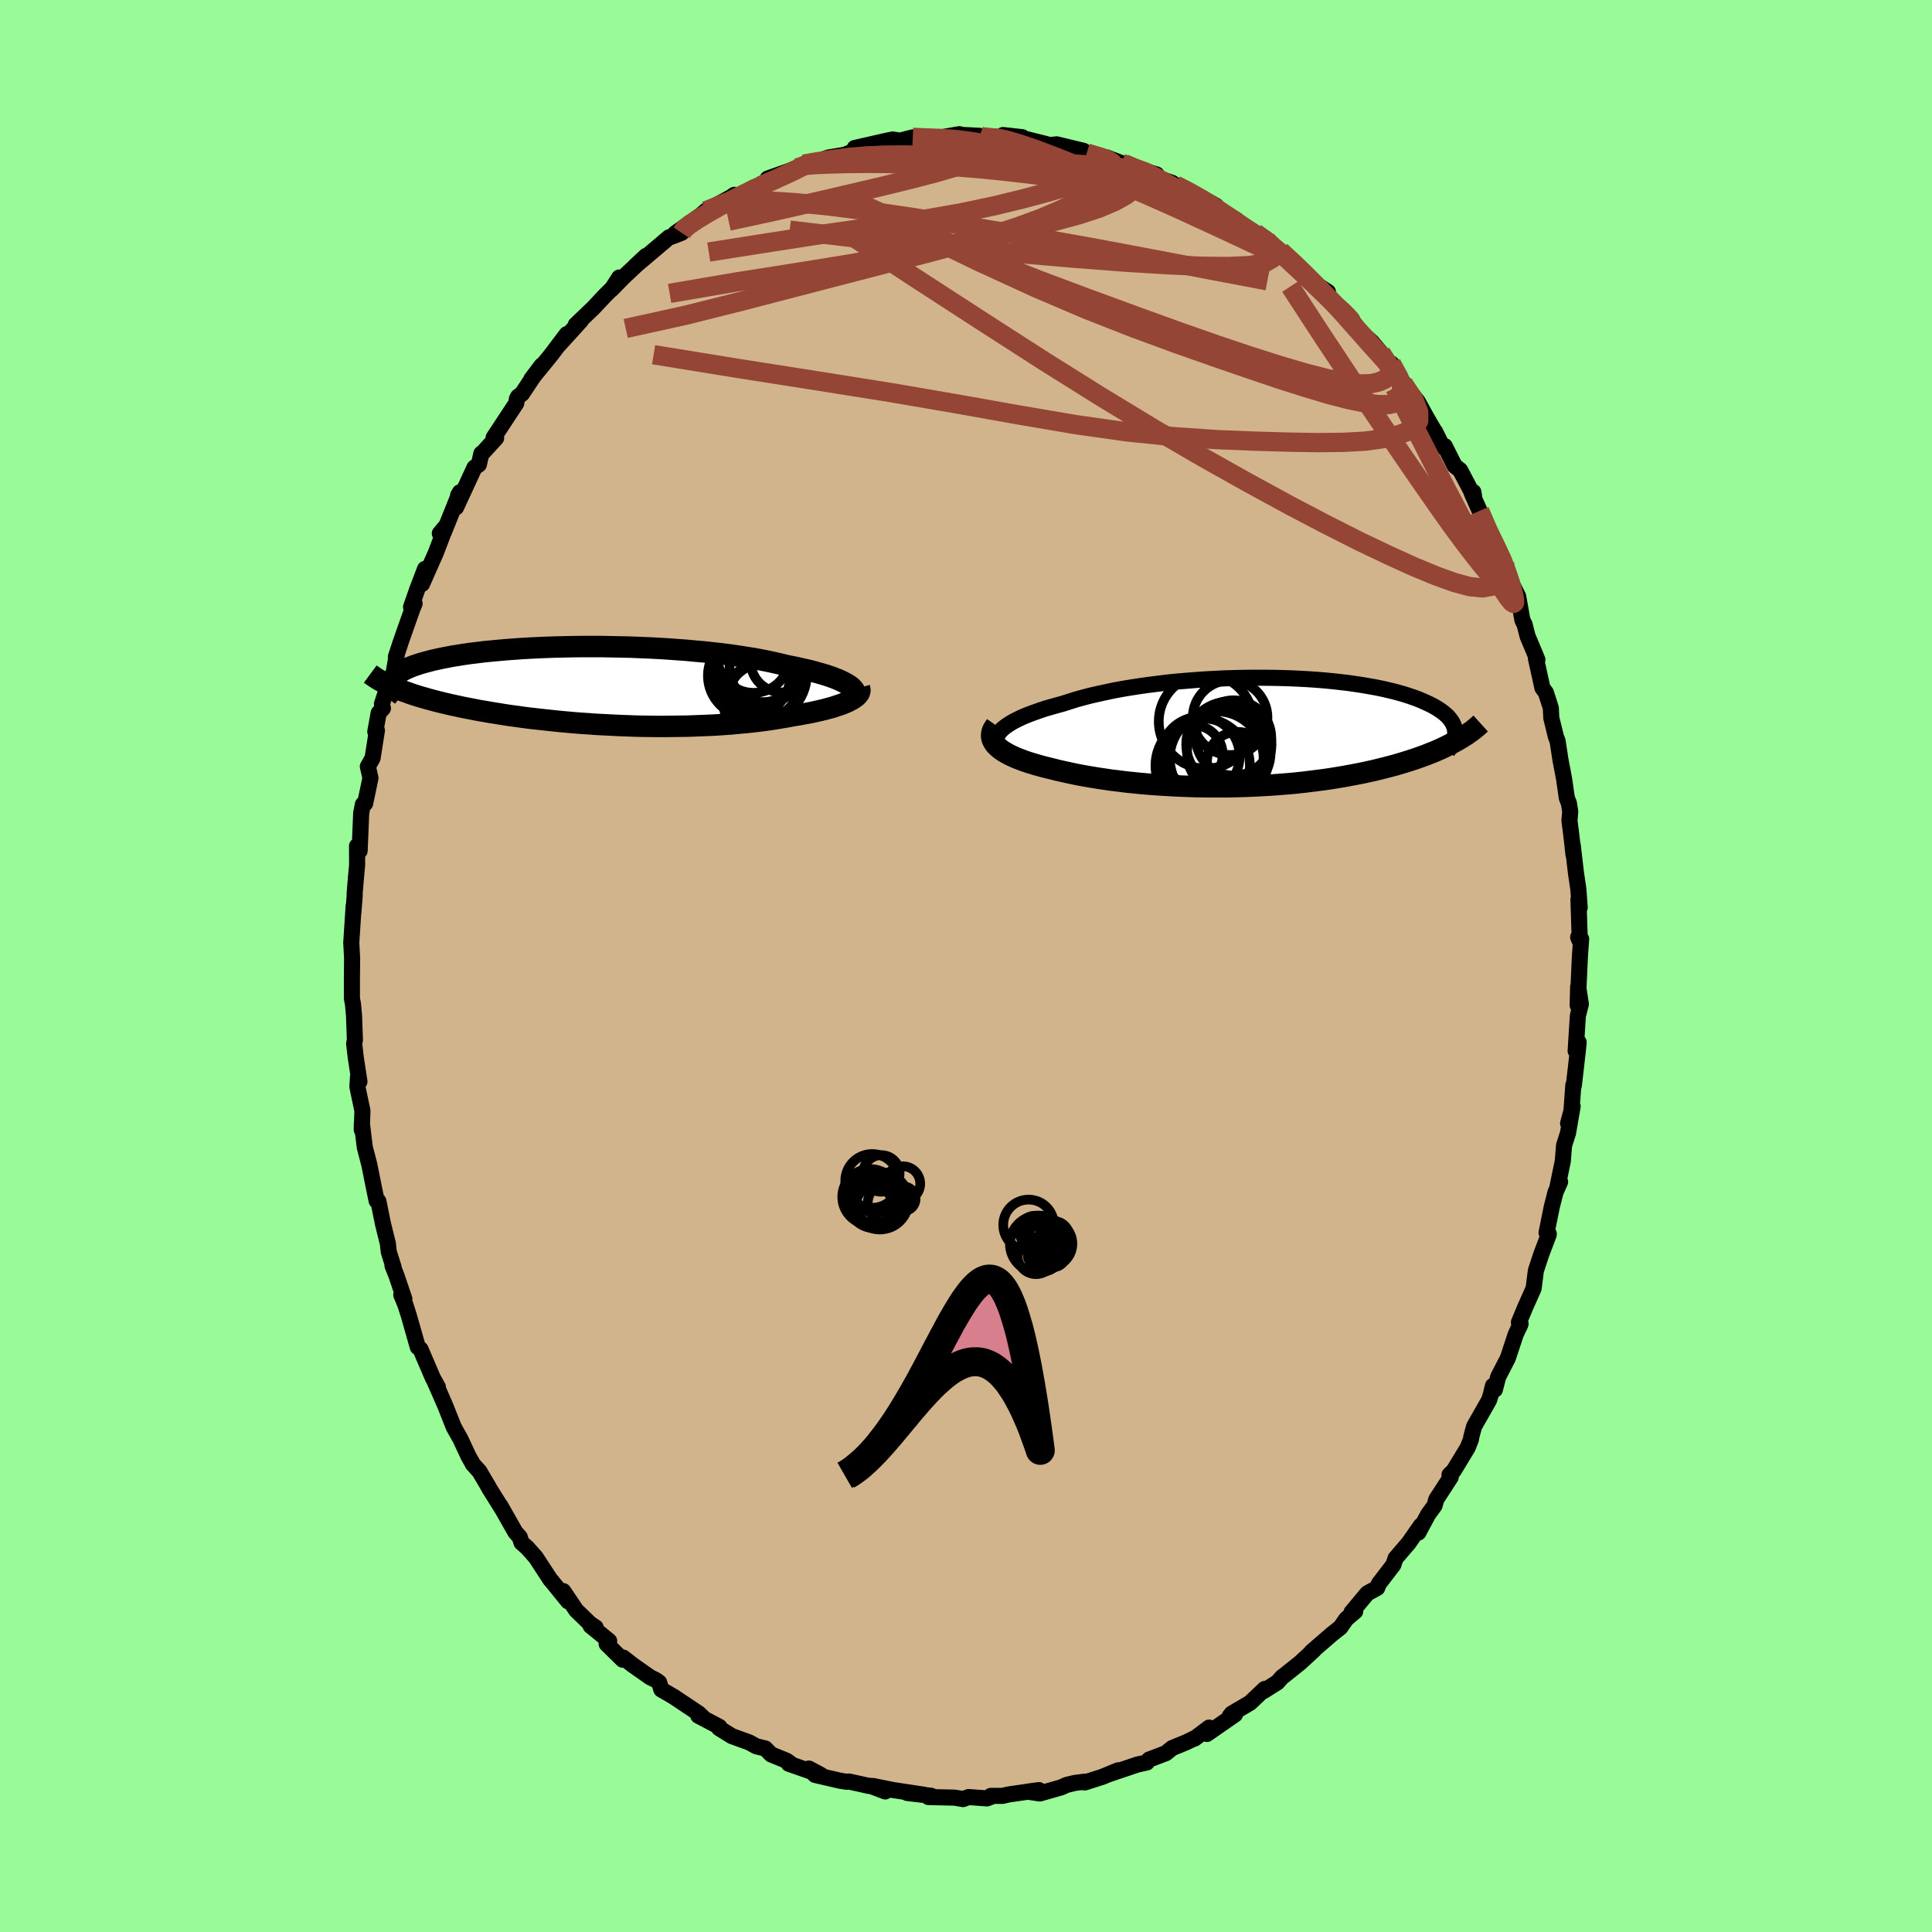 <svg viewBox="-100 -100 200 200" xmlns="http://www.w3.org/2000/svg" width="500" height="500" id="face-svg">
    <defs>
      <clipPath id="leftEyeClipPath">
        <polyline points="26.11,-0.12 25.88,-0.26 25.62,-0.4 25.33,-0.54 25.02,-0.68 24.67,-0.82 24.29,-0.96 23.88,-1.1 23.45,-1.23 22.99,-1.36 22.5,-1.5 21.99,-1.63 21.45,-1.75 20.89,-1.88 20.31,-2 19.71,-2.12 19.1,-2.27 18.45,-2.42 17.77,-2.57 17.05,-2.71 16.31,-2.85 15.53,-2.97 14.72,-3.1 13.88,-3.22 13.02,-3.33 12.14,-3.43 11.23,-3.53 10.31,-3.61 9.37,-3.7 8.41,-3.77 7.45,-3.84 6.47,-3.9 5.49,-3.95 4.51,-3.99 3.52,-4.03 2.53,-4.05 1.54,-4.07 0.56,-4.09 -0.41,-4.09 -1.38,-4.09 -2.34,-4.08 -3.28,-4.06 -4.2,-4.04 -5.12,-4.01 -6.01,-3.97 -6.88,-3.93 -7.73,-3.88 -8.56,-3.82 -9.37,-3.76 -10.15,-3.69 -10.9,-3.62 -11.63,-3.55 -12.33,-3.46 -13.01,-3.38 -13.65,-3.29 -14.27,-3.19 -14.85,-3.1 -15.41,-2.99 -15.94,-2.89 -16.44,-2.78 -16.91,-2.68 -17.35,-2.56 -17.77,-2.45 -18.16,-2.34 -18.52,-2.22 -18.86,-2.11 -19.17,-1.99 -19.46,-1.87 -19.72,-1.75 -19.96,-1.63 -20.18,-1.5 -20.37,-1.38 -20.54,-1.25 -20.68,-1.13 -20.8,-1 -20.9,-0.87 -20.98,-0.74 -21.03,-0.61 -21.07,-0.48 -21.08,-0.35 -20.87,0.17 -20.54,0.3 -20.19,0.44 -19.83,0.57 -19.46,0.7 -19.07,0.84 -18.67,0.97 -18.25,1.1 -17.82,1.22 -17.38,1.35 -16.92,1.47 -16.44,1.6 -15.95,1.72 -15.45,1.84 -14.93,1.96 -14.4,2.07 -13.86,2.19 -13.3,2.3 -12.72,2.41 -12.12,2.53 -11.51,2.63 -10.89,2.74 -10.25,2.84 -9.59,2.95 -8.93,3.05 -8.25,3.14 -7.55,3.24 -6.85,3.33 -6.13,3.41 -5.4,3.49 -4.66,3.57 -3.91,3.65 -3.15,3.72 -2.38,3.79 -1.61,3.85 -0.83,3.9 -0.05,3.96 0.74,4 1.54,4.04 2.34,4.08 3.13,4.11 3.93,4.14 4.73,4.16 5.53,4.17 6.33,4.18 7.12,4.18 7.91,4.17 8.7,4.16 9.48,4.15 10.25,4.12 11.02,4.09 11.77,4.06 12.52,4.02 13.26,3.97 13.98,3.92 14.7,3.85 15.4,3.79 16.08,3.72 16.75,3.64 17.41,3.56 18.05,3.47 18.67,3.37 19.27,3.27 19.86,3.17 20.43,3.06 20.94,2.98 21.43,2.89 21.92,2.8 22.38,2.71 22.83,2.61 23.27,2.51 23.68,2.41 24.08,2.3 24.46,2.2 24.82,2.08 25.15,1.97 25.47,1.86 25.76,1.74 26.04,1.62 26.28,1.49" />
      </clipPath>
      <clipPath id="rightEyeClipPath">
        <polyline points="-26.7,-0.14 -26.5,-0.34 -26.26,-0.54 -25.98,-0.74 -25.67,-0.94 -25.33,-1.14 -24.95,-1.33 -24.54,-1.53 -24.1,-1.72 -23.62,-1.91 -23.12,-2.09 -22.59,-2.28 -22.04,-2.46 -21.46,-2.63 -20.85,-2.8 -20.23,-2.97 -19.57,-3.18 -18.88,-3.4 -18.15,-3.6 -17.39,-3.8 -16.6,-3.98 -15.77,-4.16 -14.93,-4.34 -14.05,-4.5 -13.15,-4.65 -12.23,-4.79 -11.3,-4.92 -10.34,-5.04 -9.38,-5.16 -8.4,-5.26 -7.41,-5.34 -6.42,-5.42 -5.42,-5.49 -4.42,-5.54 -3.43,-5.59 -2.43,-5.62 -1.44,-5.64 -0.46,-5.65 0.51,-5.65 1.47,-5.64 2.42,-5.62 3.35,-5.59 4.26,-5.55 5.15,-5.5 6.03,-5.44 6.88,-5.37 7.71,-5.29 8.51,-5.2 9.29,-5.11 10.05,-5 10.78,-4.89 11.47,-4.77 12.15,-4.65 12.79,-4.52 13.4,-4.38 13.99,-4.24 14.54,-4.09 15.07,-3.94 15.57,-3.78 16.04,-3.62 16.48,-3.46 16.89,-3.29 17.28,-3.12 17.65,-2.95 17.99,-2.78 18.3,-2.61 18.59,-2.43 18.86,-2.25 19.11,-2.07 19.33,-1.89 19.53,-1.71 19.71,-1.52 19.86,-1.33 20,-1.14 20.11,-0.95 20.2,-0.76 20.27,-0.57 20.33,-0.38 20.36,-0.19 20.37,0.01 20.4,0.94 20.07,1.12 19.73,1.3 19.38,1.47 19.01,1.65 18.63,1.82 18.24,1.99 17.83,2.15 17.41,2.32 16.98,2.48 16.53,2.64 16.07,2.8 15.6,2.95 15.12,3.1 14.62,3.25 14.11,3.4 13.58,3.54 13.04,3.68 12.48,3.82 11.9,3.96 11.31,4.09 10.71,4.22 10.09,4.34 9.45,4.46 8.8,4.58 8.14,4.69 7.46,4.8 6.77,4.9 6.06,4.99 5.34,5.08 4.61,5.17 3.87,5.25 3.11,5.32 2.35,5.38 1.57,5.44 0.79,5.49 0,5.53 -0.8,5.57 -1.6,5.6 -2.42,5.62 -3.23,5.64 -4.05,5.64 -4.87,5.64 -5.7,5.63 -6.52,5.62 -7.34,5.59 -8.17,5.56 -8.98,5.52 -9.8,5.47 -10.61,5.42 -11.41,5.36 -12.21,5.29 -13,5.21 -13.78,5.13 -14.55,5.03 -15.3,4.94 -16.04,4.83 -16.77,4.72 -17.49,4.6 -18.18,4.48 -18.86,4.35 -19.52,4.21 -20.16,4.07 -20.78,3.93 -21.37,3.78 -21.9,3.65 -22.42,3.52 -22.91,3.38 -23.39,3.24 -23.84,3.1 -24.28,2.95 -24.7,2.79 -25.09,2.64 -25.46,2.47 -25.8,2.31 -26.12,2.13 -26.41,1.96 -26.67,1.78 -26.9,1.59 -27.11,1.4" />
      </clipPath>
      <filter id="fuzzy">
        <feTurbulence id="turbulence" baseFrequency="0.05" numOctaves="3" type="noise" result="noise" />
        <feDisplacementMap in="SourceGraphic" in2="noise" scale="2" />
      </filter>
      <linearGradient id="rainbowGradient" x1="0%" y1="0%" x2="100%" y2="0%">
        <stop offset="0%" style="stop-color: [object Object]; stop-opacity: 1" />
        <stop offset="50%" style="stop-color: [object Object]; stop-opacity: 1" />
        <stop offset="100%" style="stop-color: [object Object]; stop-opacity: 1" />
      </linearGradient>
    </defs>
    <rect x="-100" y="-100" width="100%" height="100%" fill="rgb(152, 251, 152)" />
    <polyline id="faceContour" points="63.55,-0.97 63.32,4.07 63.37,2.13 63.65,3.94 63.34,5.16 63.11,8.79 63.42,7.9 63.33,8.83 62.92,12.39 62.87,12.33 62.65,15.4 62.33,16.29 62.8,14.53 62.32,17.29 61.91,18.58 61.78,20.2 61.23,22.86 61.5,22.35 61.03,23.41 60.64,24.93 60.1,27.61 60.33,27.73 60.31,27.85 59.55,29.85 58.99,31.55 58.76,33.37 57.87,35.37 57.24,36.88 57.3,37.33 57.41,37.04 56.9,38.15 56.09,40.6 55.09,42.54 54.75,43.85 54.55,43.46 54.33,44.36 54.15,44.94 52.6,47.66 52.31,48.73 52.28,48.99 51.94,49.85 50.49,52.24 50.05,52.67 50.18,52.91 48.68,55.22 48.51,55.85 47.84,56.77 46.83,58.65 47.09,57.92 45.81,59.75 44.47,61.31 44.24,61.99 42.74,63.95 42.57,64.38 41.78,64.81 41.53,64.96 39.91,66.9 40.29,66.81 39.36,67.6 38.76,68.47 37.85,69.19 35.77,70.99 36.02,70.81 34.59,72.13 32.96,73.43 32.73,73.6 32.23,74.16 30.82,75.05 30.92,74.84 29.4,76.28 27.51,77.39 27.31,77.64 27.85,77.48 24.94,79.5 25.17,78.84 23.66,79.98 23.71,79.92 22.78,80.37 21.34,80.96 20.69,81.49 19.22,82.05 18.95,82.15 18.72,82.45 17.73,82.67 14.74,83.68 15.76,83.26 14.08,83.95 12.29,84.52 12.3,84.44 11.26,84.57 10.4,84.78 9.85,85.03 7.64,85.66 6.39,85.47 7.55,85.31 4.42,85.76 3.77,85.91 2.57,85.91 2.75,85.94 2.17,86.17 0.27,86.03 -0.3,86.24 -1.19,86.09 -3.89,86.03 -3.6,85.9 -6.08,85.61 -4.35,85.79 -7.58,85.3 -9.6,84.89 -8.36,85.45 -9.89,84.87 -10.04,84.88 -12.12,84.42 -12.34,84.45 -12.99,84.35 -15.63,83.74 -16.26,83.08 -15.01,83.75 -18.35,82.58 -18.1,82.61 -18.55,82.28 -20.17,81.62 -20.78,81 -21.7,80.78 -22.45,80.37 -24.24,79.72 -25.56,78.9 -25.53,78.76 -27.71,77.61 -27.17,77.85 -27.66,77.38 -30.25,75.65 -31.54,74.9 -31.77,74.16 -32.07,73.94 -32.71,73.62 -34.53,72.34 -35.49,71.59 -35.54,71.81 -37.2,70.18 -36.94,69.87 -38.86,68.31 -38.34,68.47 -38.9,68.1 -40.35,66.7 -41.69,64.71 -41.19,65.77 -43,63.54 -43.01,63.55 -44.54,61.21 -45.42,60.22 -46.02,59.69 -46.19,59.13 -46.65,58.61 -48.2,55.88 -47.98,56.27 -49.34,54.09 -49.37,54.02 -50.37,52.32 -51.06,51.56 -51.11,51.44 -51.48,50.8 -52.34,48.96 -53.03,47.73 -53.87,45.61 -54.55,44.04 -55.03,42.95 -54.67,43.59 -55.2,42.63 -56.47,39.67 -56.75,39.45 -57.69,36.15 -58.04,35.06 -58.46,34.04 -58.14,34.47 -58.97,32.02 -59.37,31.02 -59.25,31.2 -59.76,29.57 -59.84,28.77 -60.35,26.71 -60.83,24.35 -61.01,24.31 -61.27,23.05 -61.6,21.41 -61.78,20.52 -62.24,18.75 -62.54,16.28 -62.55,16.96 -62.48,14.99 -63,12.52 -62.94,11.47 -62.79,11.96 -63.17,9.48 -63.34,8.03 -63.26,7.67 -63.35,5.15 -63.46,3.94 -63.57,3.37 -63.57,1.28 -63.55,-0.76 -63.63,-2.34 -63.64,-2.36 -63.39,-6.22 -63.42,-5.52 -63.28,-7.32 -63.29,-7.48 -63.14,-9.29 -63.03,-10.46 -63.04,-12.42 -62.77,-11.92 -62.61,-15.83 -62.43,-16.74 -62.2,-16.83 -61.65,-19.46 -61.92,-20.65 -61.43,-21.52 -60.98,-24.39 -61.15,-24.26 -60.8,-26.19 -60.36,-26.67 -60.46,-27.14 -59.75,-29.28 -59.24,-30.42 -58.94,-32.13 -59.02,-32 -58.43,-33.79 -57.31,-36.96 -57.08,-37.52 -57.45,-37.16 -56.78,-39.07 -56,-41.11 -56.31,-39.55 -54.88,-42.78 -53.82,-45.56 -54.47,-44.78 -54.05,-44.92 -52.39,-49.04 -52.57,-48.74 -52.79,-47.47 -50.88,-51.6 -50.43,-51.91 -50.17,-53.05 -50.19,-52.96 -48.64,-54.65 -48.9,-54.7 -46.56,-58.25 -46.49,-58.71 -46.37,-58.94 -45.97,-59.23 -44.89,-60.85 -43.91,-62.19 -45,-60.75 -42.97,-63.24 -41.33,-65.41 -42.16,-64.28 -39.87,-66.8 -40.4,-66.38 -38.59,-68.11 -37.36,-69.42 -36.4,-70.37 -35.9,-71.27 -36.67,-70.07 -35.53,-71.24 -33.12,-73.51 -34.26,-72.45 -30.73,-75.44 -30.44,-75.51 -29.44,-75.9 -28.98,-76.52 -30.11,-75.84 -27.18,-77.92 -27.73,-77.48 -26.94,-78.17 -24.34,-79.58 -23.98,-79.83 -23.7,-79.67 -22.02,-80.57 -20.39,-81.23 -19.83,-81.44 -20.54,-81.51 -18.4,-82.27 -17.5,-82.62 -16.07,-83.1 -16.8,-83.01 -15.81,-83.14 -14.22,-83.7 -12.52,-83.98 -11.27,-84.53 -11.17,-84.52 -11.52,-84.68 -8.22,-85.43 -7.58,-85.56 -6.24,-85.34 -7.6,-85.24 -5.51,-85.78 -4.69,-85.72 -2.81,-85.74 -0.69,-86.11 -0.74,-86.05 1.41,-85.94 1.17,-85.83 2.88,-85.71 3.12,-85.82 3.92,-85.63 3.83,-86.02 5.82,-85.8 5.61,-85.76 8.21,-85.11 8.67,-84.98 9.38,-85.06 12.15,-84.39 11.02,-84.65 12.51,-84.14 15.12,-83.35 14.57,-83.7 16.11,-83.11 16.41,-83.05 17.06,-82.74 19.73,-81.94 18.42,-82.08 21.36,-81.06 20.22,-81.43 21.69,-80.85 23.1,-80.14 24.74,-79.33 25.87,-78.71 27,-77.47 25.88,-78.54 28,-77.23 28.94,-76.4 28.94,-76.5 29.95,-75.9 31.09,-75.17 31.78,-74.49 32.57,-74.01 34.49,-72.29 35.34,-71.47 35.47,-71.16 36.45,-70.44 37.47,-69.78 37.63,-69.07 38.9,-67.86 38.81,-68.12 40.29,-66.41 40.76,-65.71 42.02,-64.59 42.96,-63.47 43.58,-62.41 44.04,-62.36 45.6,-59.83 45.03,-60.26 45.26,-60.31 46.75,-58.46 47.64,-56.85 48.72,-54.99 48.56,-55.32 49.34,-53.75 49.56,-53.82 50.59,-51.77 51.15,-51.33 52.6,-48.58 52.52,-49.07 52.36,-48.94 53.17,-47.12 53.79,-45.33 55.71,-41.87 55.75,-41.72 55.88,-40.95 56.13,-40.56 56.05,-40.5 57.16,-38.26 57.6,-35.8 57.83,-35.34 58.13,-34.15 58.73,-32.72 59.15,-31.71 59,-31.83 59.67,-28.79 60.03,-28.3 60.54,-26.71 60.59,-25.68 61.07,-23.72 61.24,-23.3 61.53,-21.39 61.91,-19.39 62.2,-17.38 62.41,-16.86 62.55,-15.99 62.47,-15.05 62.66,-13.57 62.89,-11.51 62.81,-12.5 63.14,-9.65 63.39,-7.96 63.53,-6.06 63.4,-6.89 63.54,-2.58 63.37,-2.98 63.68,-2.8 63.55,-0.97 63.32,4.07" fill="rgb(210, 180, 140)" stroke="black" stroke-width="1.667" stroke-linejoin="round" filter="url(#fuzzy)" />
    <g transform="translate(30.27 -24.19)">
      <polyline id="rightCountour" points="-26.7,-0.14 -26.5,-0.34 -26.26,-0.54 -25.98,-0.74 -25.67,-0.94 -25.33,-1.14 -24.95,-1.33 -24.54,-1.53 -24.1,-1.72 -23.62,-1.91 -23.12,-2.09 -22.59,-2.28 -22.04,-2.46 -21.46,-2.63 -20.85,-2.8 -20.23,-2.97 -19.57,-3.18 -18.88,-3.4 -18.15,-3.6 -17.39,-3.8 -16.6,-3.98 -15.77,-4.16 -14.93,-4.34 -14.05,-4.5 -13.15,-4.65 -12.23,-4.79 -11.3,-4.92 -10.34,-5.04 -9.38,-5.16 -8.4,-5.26 -7.41,-5.34 -6.42,-5.42 -5.42,-5.49 -4.42,-5.54 -3.43,-5.59 -2.43,-5.62 -1.44,-5.64 -0.46,-5.65 0.51,-5.65 1.47,-5.64 2.42,-5.62 3.35,-5.59 4.26,-5.55 5.15,-5.5 6.03,-5.44 6.88,-5.37 7.71,-5.29 8.51,-5.2 9.29,-5.11 10.05,-5 10.78,-4.89 11.47,-4.77 12.15,-4.65 12.79,-4.52 13.4,-4.38 13.99,-4.24 14.54,-4.09 15.07,-3.94 15.57,-3.78 16.04,-3.62 16.48,-3.46 16.89,-3.29 17.28,-3.12 17.65,-2.95 17.99,-2.78 18.3,-2.61 18.59,-2.43 18.86,-2.25 19.11,-2.07 19.33,-1.89 19.53,-1.71 19.71,-1.52 19.86,-1.33 20,-1.14 20.11,-0.95 20.2,-0.76 20.27,-0.57 20.33,-0.38 20.36,-0.19 20.37,0.01 20.4,0.94 20.07,1.12 19.73,1.3 19.38,1.47 19.01,1.65 18.63,1.82 18.24,1.99 17.83,2.15 17.41,2.32 16.98,2.48 16.53,2.64 16.07,2.8 15.6,2.95 15.12,3.1 14.62,3.25 14.11,3.4 13.58,3.54 13.04,3.68 12.48,3.82 11.9,3.96 11.31,4.09 10.71,4.22 10.09,4.34 9.45,4.46 8.8,4.58 8.14,4.69 7.46,4.8 6.77,4.9 6.06,4.99 5.34,5.08 4.61,5.17 3.87,5.25 3.11,5.32 2.35,5.38 1.57,5.44 0.79,5.49 0,5.53 -0.8,5.57 -1.6,5.6 -2.42,5.62 -3.23,5.64 -4.05,5.64 -4.87,5.64 -5.7,5.63 -6.52,5.62 -7.34,5.59 -8.17,5.56 -8.98,5.52 -9.8,5.47 -10.61,5.42 -11.41,5.36 -12.21,5.29 -13,5.21 -13.78,5.13 -14.55,5.03 -15.3,4.94 -16.04,4.83 -16.77,4.72 -17.49,4.6 -18.18,4.48 -18.86,4.35 -19.52,4.21 -20.16,4.07 -20.78,3.93 -21.37,3.78 -21.9,3.65 -22.42,3.52 -22.91,3.38 -23.39,3.24 -23.84,3.1 -24.28,2.95 -24.7,2.79 -25.09,2.64 -25.46,2.47 -25.8,2.31 -26.12,2.13 -26.41,1.96 -26.67,1.78 -26.9,1.59 -27.11,1.4" fill="white" stroke="white" stroke-width="0" stroke-linejoin="round" filter="url(#fuzzy)" />
    </g>
    <g transform="translate(-38.28 -28.98)">
      <polyline id="leftCountour" points="26.11,-0.12 25.88,-0.26 25.62,-0.4 25.33,-0.54 25.02,-0.68 24.67,-0.82 24.29,-0.96 23.88,-1.1 23.45,-1.23 22.99,-1.36 22.5,-1.5 21.99,-1.63 21.45,-1.75 20.89,-1.88 20.31,-2 19.71,-2.12 19.1,-2.27 18.45,-2.42 17.77,-2.57 17.05,-2.71 16.31,-2.85 15.53,-2.97 14.72,-3.1 13.88,-3.22 13.02,-3.33 12.14,-3.43 11.23,-3.53 10.31,-3.61 9.37,-3.7 8.41,-3.77 7.45,-3.84 6.47,-3.9 5.49,-3.95 4.51,-3.99 3.52,-4.03 2.53,-4.05 1.54,-4.07 0.56,-4.09 -0.41,-4.09 -1.38,-4.09 -2.34,-4.08 -3.28,-4.06 -4.2,-4.04 -5.12,-4.01 -6.01,-3.97 -6.88,-3.93 -7.73,-3.88 -8.56,-3.82 -9.37,-3.76 -10.15,-3.69 -10.9,-3.62 -11.63,-3.55 -12.33,-3.46 -13.01,-3.38 -13.65,-3.29 -14.27,-3.19 -14.85,-3.1 -15.41,-2.99 -15.94,-2.89 -16.44,-2.78 -16.91,-2.68 -17.35,-2.56 -17.77,-2.45 -18.16,-2.34 -18.52,-2.22 -18.86,-2.11 -19.17,-1.99 -19.46,-1.87 -19.72,-1.75 -19.96,-1.63 -20.18,-1.5 -20.37,-1.38 -20.54,-1.25 -20.68,-1.13 -20.8,-1 -20.9,-0.87 -20.98,-0.74 -21.03,-0.61 -21.07,-0.48 -21.08,-0.35 -20.87,0.17 -20.54,0.3 -20.19,0.44 -19.83,0.57 -19.46,0.7 -19.07,0.84 -18.67,0.97 -18.25,1.1 -17.82,1.22 -17.38,1.35 -16.92,1.47 -16.44,1.6 -15.95,1.72 -15.45,1.84 -14.93,1.96 -14.4,2.07 -13.86,2.19 -13.3,2.3 -12.72,2.41 -12.12,2.53 -11.51,2.63 -10.89,2.74 -10.25,2.84 -9.59,2.95 -8.93,3.05 -8.25,3.14 -7.55,3.24 -6.85,3.33 -6.13,3.41 -5.4,3.49 -4.66,3.57 -3.91,3.65 -3.15,3.72 -2.38,3.79 -1.61,3.85 -0.83,3.9 -0.05,3.96 0.74,4 1.54,4.04 2.34,4.08 3.13,4.11 3.93,4.14 4.73,4.16 5.53,4.17 6.33,4.18 7.12,4.18 7.91,4.17 8.7,4.16 9.48,4.15 10.25,4.12 11.02,4.09 11.77,4.06 12.52,4.02 13.26,3.97 13.98,3.92 14.7,3.85 15.4,3.79 16.08,3.72 16.75,3.64 17.41,3.56 18.05,3.47 18.67,3.37 19.27,3.27 19.86,3.17 20.43,3.06 20.94,2.98 21.43,2.89 21.92,2.8 22.38,2.71 22.83,2.61 23.27,2.51 23.68,2.41 24.08,2.3 24.46,2.2 24.82,2.08 25.15,1.97 25.47,1.86 25.76,1.74 26.04,1.62 26.28,1.49" fill="white" stroke="white" stroke-width="0" stroke-linejoin="round" filter="url(#fuzzy)" />
    </g>
    <g transform="translate(30.27 -24.19)">
      <polyline id="rightUpper" points="-26.5,1.76 -26.72,1.59 -26.89,1.41 -27.01,1.23 -27.09,1.04 -27.13,0.85 -27.13,0.66 -27.08,0.46 -26.99,0.26 -26.87,0.06 -26.7,-0.14 -26.5,-0.34 -26.26,-0.54 -25.98,-0.74 -25.67,-0.94 -25.33,-1.14 -24.95,-1.33 -24.54,-1.53 -24.1,-1.72 -23.62,-1.91 -23.12,-2.09 -22.59,-2.28 -22.04,-2.46 -21.46,-2.63 -20.85,-2.8 -20.23,-2.97 -19.57,-3.18 -18.88,-3.4 -18.15,-3.6 -17.39,-3.8 -16.6,-3.98 -15.77,-4.16 -14.93,-4.34 -14.05,-4.5 -13.15,-4.65 -12.23,-4.79 -11.3,-4.92 -10.34,-5.04 -9.38,-5.16 -8.4,-5.26 -7.41,-5.34 -6.42,-5.42 -5.42,-5.49 -4.42,-5.54 -3.43,-5.59 -2.43,-5.62 -1.44,-5.64 -0.46,-5.65 0.51,-5.65 1.47,-5.64 2.42,-5.62 3.35,-5.59 4.26,-5.55 5.15,-5.5 6.03,-5.44 6.88,-5.37 7.71,-5.29 8.51,-5.2 9.29,-5.11 10.05,-5 10.78,-4.89 11.47,-4.77 12.15,-4.65 12.79,-4.52 13.4,-4.38 13.99,-4.24 14.54,-4.09 15.07,-3.94 15.57,-3.78 16.04,-3.62 16.48,-3.46 16.89,-3.29 17.28,-3.12 17.65,-2.95 17.99,-2.78 18.3,-2.61 18.59,-2.43 18.86,-2.25 19.11,-2.07 19.33,-1.89 19.53,-1.71 19.71,-1.52 19.86,-1.33 20,-1.14 20.11,-0.95 20.2,-0.76 20.27,-0.57 20.33,-0.38 20.36,-0.19 20.37,0.01 20.37,0.2 20.35,0.39 20.31,0.59 20.25,0.78 20.18,0.98 20.09,1.17 19.98,1.37 19.86,1.56 19.73,1.75 19.58,1.95" fill="none" stroke="black" stroke-width="1.667" stroke-linejoin="round" filter="url(#fuzzy)" />
      <polyline id="rightLower" points="-27.18,-0.73 -27.35,-0.49 -27.48,-0.27 -27.57,-0.04 -27.61,0.18 -27.62,0.39 -27.59,0.6 -27.52,0.81 -27.41,1.01 -27.28,1.21 -27.11,1.4 -26.9,1.59 -26.67,1.78 -26.41,1.96 -26.12,2.13 -25.8,2.31 -25.46,2.47 -25.09,2.64 -24.7,2.79 -24.28,2.95 -23.84,3.1 -23.39,3.24 -22.91,3.38 -22.42,3.52 -21.9,3.65 -21.37,3.78 -20.78,3.93 -20.16,4.07 -19.52,4.21 -18.86,4.35 -18.18,4.48 -17.49,4.6 -16.77,4.72 -16.04,4.83 -15.3,4.94 -14.55,5.03 -13.78,5.13 -13,5.21 -12.21,5.29 -11.41,5.36 -10.61,5.42 -9.8,5.47 -8.98,5.52 -8.17,5.56 -7.34,5.59 -6.52,5.62 -5.7,5.63 -4.87,5.64 -4.05,5.64 -3.23,5.64 -2.42,5.62 -1.6,5.6 -0.8,5.57 0,5.53 0.79,5.49 1.57,5.44 2.35,5.38 3.11,5.32 3.87,5.25 4.61,5.17 5.34,5.08 6.06,4.99 6.77,4.9 7.46,4.8 8.14,4.69 8.8,4.58 9.45,4.46 10.09,4.34 10.71,4.22 11.31,4.09 11.9,3.96 12.48,3.82 13.04,3.68 13.58,3.54 14.11,3.4 14.62,3.25 15.12,3.1 15.6,2.95 16.07,2.8 16.53,2.64 16.98,2.48 17.41,2.32 17.83,2.15 18.24,1.99 18.63,1.82 19.01,1.65 19.38,1.47 19.73,1.3 20.07,1.12 20.4,0.94 20.72,0.76 21.02,0.58 21.31,0.4 21.59,0.22 21.85,0.03 22.11,-0.15 22.35,-0.34 22.58,-0.53 22.8,-0.72 23.01,-0.91" fill="none" stroke="black" stroke-width="2.222" stroke-linejoin="round" filter="url(#fuzzy)" />
      <circle r="4.326" cx="-3.064" cy="2.101" stroke="black" fill="none" stroke-width="1.0" filter="url(#fuzzy)" clip-path="url(#rightEyeClipPath)" /><circle r="4.886" cx="-5.769" cy="3.446" stroke="black" fill="none" stroke-width="1.0" filter="url(#fuzzy)" clip-path="url(#rightEyeClipPath)" /><circle r="3.868" cx="-2.929" cy="-1.519" stroke="black" fill="none" stroke-width="1.0" filter="url(#fuzzy)" clip-path="url(#rightEyeClipPath)" /><circle r="4.854" cx="-4.319" cy="2.681" stroke="black" fill="none" stroke-width="1.0" filter="url(#fuzzy)" clip-path="url(#rightEyeClipPath)" /><circle r="4.884" cx="-5.429" cy="-1.124" stroke="black" fill="none" stroke-width="1.0" filter="url(#fuzzy)" clip-path="url(#rightEyeClipPath)" /><circle r="3.9" cx="-2.564" cy="0.581" stroke="black" fill="none" stroke-width="1.0" filter="url(#fuzzy)" clip-path="url(#rightEyeClipPath)" /><circle r="4.084" cx="-6.024" cy="2.471" stroke="black" fill="none" stroke-width="1.0" filter="url(#fuzzy)" clip-path="url(#rightEyeClipPath)" /><circle r="3.15" cx="-2.174" cy="3.101" stroke="black" fill="none" stroke-width="1.0" filter="url(#fuzzy)" clip-path="url(#rightEyeClipPath)" /><circle r="4.416" cx="-3.059" cy="1.236" stroke="black" fill="none" stroke-width="1.0" filter="url(#fuzzy)" clip-path="url(#rightEyeClipPath)" /><circle r="3.068" cx="-6.764" cy="2.321" stroke="black" fill="none" stroke-width="1.0" filter="url(#fuzzy)" clip-path="url(#rightEyeClipPath)" />
      </g>
    <g transform="translate(-38.28 -28.98)">
      <polyline id="leftUpper" points="26.6,1.19 26.7,1.07 26.77,0.95 26.8,0.82 26.8,0.7 26.77,0.56 26.7,0.43 26.6,0.3 26.47,0.16 26.31,0.02 26.11,-0.12 25.88,-0.26 25.62,-0.4 25.33,-0.54 25.02,-0.68 24.67,-0.82 24.29,-0.96 23.88,-1.1 23.45,-1.23 22.99,-1.36 22.5,-1.5 21.99,-1.63 21.45,-1.75 20.89,-1.88 20.31,-2 19.71,-2.12 19.1,-2.27 18.45,-2.42 17.77,-2.57 17.05,-2.71 16.31,-2.85 15.53,-2.97 14.72,-3.1 13.88,-3.22 13.02,-3.33 12.14,-3.43 11.23,-3.53 10.31,-3.61 9.37,-3.7 8.41,-3.77 7.45,-3.84 6.47,-3.9 5.49,-3.95 4.51,-3.99 3.52,-4.03 2.53,-4.05 1.54,-4.07 0.56,-4.09 -0.41,-4.09 -1.38,-4.09 -2.34,-4.08 -3.28,-4.06 -4.2,-4.04 -5.12,-4.01 -6.01,-3.97 -6.88,-3.93 -7.73,-3.88 -8.56,-3.82 -9.37,-3.76 -10.15,-3.69 -10.9,-3.62 -11.63,-3.55 -12.33,-3.46 -13.01,-3.38 -13.65,-3.29 -14.27,-3.19 -14.85,-3.1 -15.41,-2.99 -15.94,-2.89 -16.44,-2.78 -16.91,-2.68 -17.35,-2.56 -17.77,-2.45 -18.16,-2.34 -18.52,-2.22 -18.86,-2.11 -19.17,-1.99 -19.46,-1.87 -19.72,-1.75 -19.96,-1.63 -20.18,-1.5 -20.37,-1.38 -20.54,-1.25 -20.68,-1.13 -20.8,-1 -20.9,-0.87 -20.98,-0.74 -21.03,-0.61 -21.07,-0.48 -21.08,-0.35 -21.07,-0.22 -21.04,-0.09 -20.99,0.04 -20.93,0.17 -20.84,0.3 -20.74,0.43 -20.62,0.56 -20.48,0.69 -20.32,0.82 -20.15,0.95" fill="none" stroke="black" stroke-width="2.222" stroke-linejoin="round" filter="url(#fuzzy)" />
      <polyline id="leftLower" points="27.25,0.2 27.29,0.33 27.3,0.46 27.27,0.59 27.22,0.73 27.13,0.86 27.02,0.99 26.87,1.12 26.7,1.24 26.51,1.37 26.28,1.49 26.04,1.62 25.76,1.74 25.47,1.86 25.15,1.97 24.82,2.08 24.46,2.2 24.08,2.3 23.68,2.41 23.27,2.51 22.83,2.61 22.38,2.71 21.92,2.8 21.43,2.89 20.94,2.98 20.43,3.06 19.86,3.17 19.27,3.27 18.67,3.37 18.05,3.47 17.41,3.56 16.75,3.64 16.08,3.72 15.4,3.79 14.7,3.85 13.98,3.92 13.26,3.97 12.52,4.02 11.77,4.06 11.02,4.09 10.25,4.12 9.48,4.15 8.7,4.16 7.91,4.17 7.12,4.18 6.33,4.18 5.53,4.17 4.73,4.16 3.93,4.14 3.13,4.11 2.34,4.08 1.54,4.04 0.74,4 -0.05,3.96 -0.83,3.9 -1.61,3.85 -2.38,3.79 -3.15,3.72 -3.91,3.65 -4.66,3.57 -5.4,3.49 -6.13,3.41 -6.85,3.33 -7.55,3.24 -8.25,3.14 -8.93,3.05 -9.59,2.95 -10.25,2.84 -10.89,2.74 -11.51,2.63 -12.12,2.53 -12.72,2.41 -13.3,2.3 -13.86,2.19 -14.4,2.07 -14.93,1.96 -15.45,1.84 -15.95,1.72 -16.44,1.6 -16.92,1.47 -17.38,1.35 -17.82,1.22 -18.25,1.1 -18.67,0.97 -19.07,0.84 -19.46,0.7 -19.83,0.57 -20.19,0.44 -20.54,0.3 -20.87,0.17 -21.18,0.03 -21.48,-0.11 -21.77,-0.25 -22.04,-0.39 -22.3,-0.53 -22.54,-0.67 -22.77,-0.81 -22.99,-0.96 -23.2,-1.1 -23.39,-1.24" fill="none" stroke="black" stroke-width="2.222" stroke-linejoin="round" filter="url(#fuzzy)" />
      <circle r="3.882" cx="17.027" cy="1.591" stroke="black" fill="none" stroke-width="1.0" filter="url(#fuzzy)" clip-path="url(#leftEyeClipPath)" /><circle r="3.216" cx="19.202" cy="-2.564" stroke="black" fill="none" stroke-width="1.0" filter="url(#fuzzy)" clip-path="url(#leftEyeClipPath)" /><circle r="3.578" cx="17.202" cy="1.281" stroke="black" fill="none" stroke-width="1.0" filter="url(#fuzzy)" clip-path="url(#leftEyeClipPath)" /><circle r="4.052" cx="16.227" cy="-1.419" stroke="black" fill="none" stroke-width="1.0" filter="url(#fuzzy)" clip-path="url(#leftEyeClipPath)" /><circle r="3.488" cx="17.277" cy="-1.824" stroke="black" fill="none" stroke-width="1.0" filter="url(#fuzzy)" clip-path="url(#leftEyeClipPath)" /><circle r="4.434" cx="16.812" cy="-0.844" stroke="black" fill="none" stroke-width="1.0" filter="url(#fuzzy)" clip-path="url(#leftEyeClipPath)" /><circle r="4.26" cx="15.822" cy="-1.074" stroke="black" fill="none" stroke-width="1.0" filter="url(#fuzzy)" clip-path="url(#leftEyeClipPath)" /><circle r="4.882" cx="16.862" cy="-2.849" stroke="black" fill="none" stroke-width="1.0" filter="url(#fuzzy)" clip-path="url(#leftEyeClipPath)" /><circle r="4.85" cx="16.942" cy="-1.174" stroke="black" fill="none" stroke-width="1.0" filter="url(#fuzzy)" clip-path="url(#leftEyeClipPath)" /><circle r="3.736" cx="16.282" cy="-3.034" stroke="black" fill="none" stroke-width="1.0" filter="url(#fuzzy)" clip-path="url(#leftEyeClipPath)" />
    </g>
    <g id="hairs">
      <polyline points="21.69,-80.85 23.1,-80.12 24.43,-79.37 25.55,-78.66 26.49,-78.04 27.35,-77.46 28.18,-76.9 29,-76.35 29.79,-75.83 30.53,-75.33 31.19,-74.87 31.76,-74.45 32.21,-74.09 32.51,-73.82 32.63,-73.67 32.53,-73.66 32.22,-73.81 31.68,-74.13 30.91,-74.63 29.9,-75.32 28.57,-76.24 26.82,-77.45 24.51,-78.99" fill="none" stroke="rgb(149, 69, 53)" stroke-width="2" stroke-linejoin="round" filter="url(#fuzzy)" /><polyline points="42.96,-63.47 43.47,-62.68 43.82,-62 43.91,-61.47 43.75,-61.08 43.37,-60.75 42.77,-60.47 41.92,-60.28 40.74,-60.25 39.22,-60.43 37.34,-60.82 35.09,-61.4 32.47,-62.17 29.45,-63.13 25.99,-64.29 22.08,-65.66 17.68,-67.25 12.8,-69.04 7.48,-71.03 1.77,-73.31 -4.34,-75.95 -11.02,-78.97" fill="none" stroke="rgb(149, 69, 53)" stroke-width="2" stroke-linejoin="round" filter="url(#fuzzy)" /><polyline points="53.79,-45.33 54.99,-43.1 55.48,-42.07 55.69,-41.49 55.82,-40.99 55.91,-40.47 55.97,-39.95 55.94,-39.53 55.79,-39.3 55.5,-39.34 55.04,-39.67 54.43,-40.29 53.65,-41.18 52.7,-42.36 51.57,-43.83 50.25,-45.62 48.72,-47.78 46.94,-50.34 44.88,-53.34 42.52,-56.82 39.83,-60.81 36.84,-65.32 33.57,-70.34" fill="none" stroke="rgb(149, 69, 53)" stroke-width="2" stroke-linejoin="round" filter="url(#fuzzy)" /><polyline points="45.26,-60.31 46.35,-58.67 46.86,-57.36 46.86,-56.43 46.42,-55.79 45.63,-55.3 44.52,-54.9 43.08,-54.57 41.29,-54.33 39.11,-54.21 36.5,-54.18 33.44,-54.23 29.94,-54.33 25.99,-54.49 21.57,-54.79 16.68,-55.29 11.3,-56.05 5.43,-57.05 -0.96,-58.19 -7.9,-59.38 -15.44,-60.58 -23.59,-61.86 -32.34,-63.28" fill="none" stroke="rgb(149, 69, 53)" stroke-width="2" stroke-linejoin="round" filter="url(#fuzzy)" /><polyline points="31.09,-75.17 31.62,-74.55 31.91,-73.88 31.72,-73.25 30.9,-72.78 29.38,-72.51 27.19,-72.41 24.31,-72.44 20.7,-72.6 16.34,-72.87 11.16,-73.27 5.16,-73.79 -1.75,-74.41 -9.6,-75.15 -18.25,-76.17" fill="none" stroke="rgb(149, 69, 53)" stroke-width="2" stroke-linejoin="round" filter="url(#fuzzy)" /><polyline points="16.41,-83.05 17.32,-82.65 18.02,-82.22 18.32,-81.81 18.27,-81.39 17.95,-80.93 17.39,-80.4 16.56,-79.79 15.38,-79.13 13.78,-78.45 11.67,-77.76 9.04,-77.05 5.86,-76.29 2.14,-75.46 -2.09,-74.56 -6.81,-73.63 -11.98,-72.69 -17.61,-71.78 -23.77,-70.81 -30.68,-69.63" fill="none" stroke="rgb(149, 69, 53)" stroke-width="2" stroke-linejoin="round" filter="url(#fuzzy)" /><polyline points="-26.94,-78.17 -24.89,-79.01 -22.93,-79.24 -20.52,-79.2 -17.56,-79.01 -14.13,-78.67 -10.3,-78.18 -6.12,-77.58 -1.58,-76.87 3.28,-76.07 8.4,-75.2 13.74,-74.24 19.31,-73.19 25.14,-72.08 31.2,-70.93" fill="none" stroke="rgb(149, 69, 53)" stroke-width="2" stroke-linejoin="round" filter="url(#fuzzy)" /><polyline points="53.17,-47.12 54.04,-45.11 54.87,-43.39 55.41,-42.2 55.77,-41.36 56.03,-40.64 56.28,-39.91 56.5,-39.18 56.68,-38.5 56.78,-37.96 56.79,-37.63 56.69,-37.54 56.48,-37.68 56.16,-38.07 55.71,-38.72 55.11,-39.65 54.36,-40.89 53.45,-42.47 52.38,-44.38 51.16,-46.63 49.79,-49.24 48.23,-52.26 46.44,-55.78 44.39,-59.86" fill="none" stroke="rgb(149, 69, 53)" stroke-width="2" stroke-linejoin="round" filter="url(#fuzzy)" /><polyline points="16.11,-83.11 16.7,-82.88 17.78,-82.39 19.03,-81.77 20.31,-81.08 21.61,-80.36 22.95,-79.6 24.36,-78.79 25.8,-77.94 27.21,-77.1 28.49,-76.31 29.58,-75.63 30.44,-75.1 31.07,-74.74 31.43,-74.57 31.51,-74.62 31.29,-74.88 30.82,-75.28" fill="none" stroke="rgb(149, 69, 53)" stroke-width="2" stroke-linejoin="round" filter="url(#fuzzy)" /><polyline points="-29.44,-75.9 -29.19,-76.27 -28.65,-76.72 -27.77,-77.31 -26.69,-77.96 -25.49,-78.64 -24.24,-79.29 -22.99,-79.91 -21.8,-80.48 -20.7,-80.99 -19.71,-81.44 -18.86,-81.84 -18.15,-82.17 -17.6,-82.44 -17.2,-82.64 -16.95,-82.76 -16.87,-82.8 -16.97,-82.75 -17.25,-82.6 -17.74,-82.35 -18.48,-82 -19.59,-81.5 -21.3,-80.76" fill="none" stroke="rgb(149, 69, 53)" stroke-width="2" stroke-linejoin="round" filter="url(#fuzzy)" /><polyline points="44.04,-62.36 44.83,-60.91 45.02,-60.33 45.11,-59.83 45.13,-59.24 44.95,-58.69 44.49,-58.29 43.71,-58.11 42.61,-58.12 41.22,-58.3 39.53,-58.65 37.52,-59.17 35.15,-59.88 32.39,-60.76 29.25,-61.82 25.71,-63.04 21.76,-64.43 17.38,-66.04 12.51,-67.95 7.17,-70.23 1.42,-72.87 -4.68,-75.81 -11.22,-78.96" fill="none" stroke="rgb(149, 69, 53)" stroke-width="2" stroke-linejoin="round" filter="url(#fuzzy)" /><polyline points="12.51,-84.14 14.05,-83.68 14.72,-83.43 15.13,-83.16 15.39,-82.82 15.5,-82.42 15.41,-81.98 15.09,-81.49 14.54,-80.97 13.74,-80.4 12.7,-79.76 11.37,-79.04 9.72,-78.24 7.69,-77.38 5.26,-76.49 2.43,-75.58 -0.79,-74.66 -4.38,-73.7 -8.37,-72.68 -12.81,-71.53 -17.74,-70.25 -23.15,-68.84 -29.01,-67.37 -35.23,-66" fill="none" stroke="rgb(149, 69, 53)" stroke-width="2" stroke-linejoin="round" filter="url(#fuzzy)" /><polyline points="-5.51,-85.78 -4.29,-85.73 -2.62,-85.67 -0.89,-85.54 0.81,-85.31 2.49,-84.98 4.16,-84.6 5.83,-84.18 7.51,-83.74 9.19,-83.31 10.9,-82.87 12.62,-82.43 14.35,-81.98 16.07,-81.51 17.72,-81.05 19.27,-80.61 20.67,-80.2 21.91,-79.84 22.99,-79.52 23.93,-79.26 24.61,-79.16" fill="none" stroke="rgb(149, 69, 53)" stroke-width="2" stroke-linejoin="round" filter="url(#fuzzy)" /><polyline points="1.41,-85.94 1.68,-85.84 2.24,-85.78 2.7,-85.74 3.04,-85.69 3.3,-85.6 3.48,-85.44 3.57,-85.21 3.51,-84.91 3.23,-84.56 2.67,-84.17 1.8,-83.74 0.58,-83.26 -1.03,-82.73 -3.04,-82.14 -5.49,-81.5 -8.41,-80.78 -11.8,-79.98 -15.63,-79.09 -19.89,-78.12 -24.57,-77.11" fill="none" stroke="rgb(149, 69, 53)" stroke-width="2" stroke-linejoin="round" filter="url(#fuzzy)" /><polyline points="12.51,-84.14 14.02,-83.69 14.6,-83.44 14.84,-83.19 14.87,-82.87 14.66,-82.51 14.14,-82.1 13.26,-81.65 11.99,-81.18 10.33,-80.65 8.28,-80.05 5.84,-79.4 2.96,-78.7 -0.4,-77.99 -4.31,-77.3 -8.82,-76.62 -14,-75.88 -19.95,-74.96 -26.63,-73.91" fill="none" stroke="rgb(149, 69, 53)" stroke-width="2" stroke-linejoin="round" filter="url(#fuzzy)" /><polyline points="2.88,-85.71 3.37,-85.68 4.27,-85.47 5.54,-85.1 7.15,-84.55 9.04,-83.84 11.11,-83.02 13.28,-82.14 15.49,-81.22 17.7,-80.27 19.89,-79.31 22.04,-78.35 24.12,-77.39 26.1,-76.48 27.94,-75.62 29.62,-74.83 31.1,-74.16 32.25,-73.77" fill="none" stroke="rgb(149, 69, 53)" stroke-width="2" stroke-linejoin="round" filter="url(#fuzzy)" /><polyline points="32.57,-74.01 34.04,-72.65 35.06,-71.66 35.93,-70.79 36.8,-69.92 37.67,-69.01 38.54,-68.08 39.4,-67.13 40.24,-66.2 41.05,-65.31 41.82,-64.46 42.5,-63.7 43.08,-63.05 43.51,-62.56 43.76,-62.27 43.8,-62.21 43.62,-62.41 43.21,-62.85 42.58,-63.55 41.74,-64.48 40.69,-65.67 39.38,-67.14" fill="none" stroke="rgb(149, 69, 53)" stroke-width="2" stroke-linejoin="round" filter="url(#fuzzy)" /><polyline points="-16.8,-83.01 -15.54,-83.23 -13.87,-83.49 -12.09,-83.71 -10.29,-83.86 -8.43,-83.94 -6.45,-83.96 -4.33,-83.92 -2.14,-83.83 0.07,-83.69 2.28,-83.53 4.47,-83.37 6.63,-83.25 8.74,-83.14 10.73,-83.05 12.58,-82.93 14.24,-82.79 15.7,-82.65 16.86,-82.58" fill="none" stroke="rgb(149, 69, 53)" stroke-width="2" stroke-linejoin="round" filter="url(#fuzzy)" /><polyline points="17.06,-82.74 18.65,-82.16 19.67,-81.64 20.7,-81.07 21.85,-80.43 23.14,-79.69 24.53,-78.88 25.93,-78.03 27.23,-77.21 28.4,-76.47 29.4,-75.81 30.26,-75.26 30.96,-74.81 31.48,-74.51 31.78,-74.38 31.81,-74.43 31.58,-74.66 31.07,-75.06 30.23,-75.65" fill="none" stroke="rgb(149, 69, 53)" stroke-width="2" stroke-linejoin="round" filter="url(#fuzzy)" /><polyline points="29.95,-75.9 30.97,-75.15 32.05,-74.24 33.27,-73.16 34.53,-71.99 35.74,-70.85 36.83,-69.8 37.79,-68.87 38.6,-68.09 39.23,-67.46 39.65,-67.04 39.84,-66.86 39.77,-66.95 39.45,-67.3 38.82,-67.92" fill="none" stroke="rgb(149, 69, 53)" stroke-width="2" stroke-linejoin="round" filter="url(#fuzzy)" /><polyline points="-17.5,-82.62 -16.56,-82.88 -15.6,-82.96 -14.17,-83.02 -12.32,-83.07 -10.24,-83.09 -8.05,-83.07 -5.78,-83 -3.42,-82.89 -1,-82.73 1.46,-82.53 3.93,-82.28 6.39,-82 8.86,-81.69 11.36,-81.37 13.85,-81.05 16.29,-80.72 18.57,-80.4 20.59,-80.15 22.15,-80.05" fill="none" stroke="rgb(149, 69, 53)" stroke-width="2" stroke-linejoin="round" filter="url(#fuzzy)" /><polyline points="55.75,-41.72 55.8,-41.18 55.71,-40.79 55.49,-40.28 55.08,-39.74 54.42,-39.31 53.45,-39.14 52.16,-39.27 50.56,-39.7 48.62,-40.4 46.33,-41.35 43.69,-42.55 40.67,-43.99 37.27,-45.71 33.46,-47.71 29.22,-50.02 24.55,-52.64 19.46,-55.6 13.97,-58.93 8.05,-62.64 1.66,-66.75 -5.28,-71.25 -12.68,-76.11" fill="none" stroke="rgb(149, 69, 53)" stroke-width="2" stroke-linejoin="round" filter="url(#fuzzy)" />
    </g>
    
        <g id="pointNose">
          <g id="rightNose"><circle r="2.424" cx="8.588" cy="28.752" stroke="black" fill="none" stroke-width="1.0" filter="url(#fuzzy)" /><circle r="2.946" cx="7.492" cy="28.776" stroke="black" fill="none" stroke-width="1.0" filter="url(#fuzzy)" /><circle r="1.078" cx="8.804" cy="28.748" stroke="black" fill="none" stroke-width="1.0" filter="url(#fuzzy)" /><circle r="1.284" cx="7.664" cy="29.9" stroke="black" fill="none" stroke-width="1.0" filter="url(#fuzzy)" /><circle r="1.194" cx="9.096" cy="29.972" stroke="black" fill="none" stroke-width="1.0" filter="url(#fuzzy)" /><circle r="1.91" cx="7.244" cy="29.988" stroke="black" fill="none" stroke-width="1.0" filter="url(#fuzzy)" /><circle r="1.518" cx="9.136" cy="27.94" stroke="black" fill="none" stroke-width="1.0" filter="url(#fuzzy)" /><circle r="2.012" cx="8.136" cy="28.032" stroke="black" fill="none" stroke-width="1.0" filter="url(#fuzzy)" /><circle r="1.622" cx="7.144" cy="27.476" stroke="black" fill="none" stroke-width="1.0" filter="url(#fuzzy)" /><circle r="2.626" cx="6.48" cy="26.808" stroke="black" fill="none" stroke-width="1.0" filter="url(#fuzzy)" /></g>
          <g id="leftNose"><circle r="2.118" cx="-9.404" cy="23.434" stroke="black" fill="none" stroke-width="1.0" filter="url(#fuzzy)" /><circle r="1.894" cx="-8.768" cy="21.474" stroke="black" fill="none" stroke-width="1.0" filter="url(#fuzzy)" /><circle r="1.278" cx="-6.496" cy="24.098" stroke="black" fill="none" stroke-width="1.0" filter="url(#fuzzy)" /><circle r="2.972" cx="-8.92" cy="24.306" stroke="black" fill="none" stroke-width="1.0" filter="url(#fuzzy)" /><circle r="2.646" cx="-9.516" cy="24.486" stroke="black" fill="none" stroke-width="1.0" filter="url(#fuzzy)" /><circle r="2.056" cx="-8.112" cy="24.534" stroke="black" fill="none" stroke-width="1.0" filter="url(#fuzzy)" /><circle r="1.994" cx="-9.408" cy="24.746" stroke="black" fill="none" stroke-width="1.0" filter="url(#fuzzy)" /><circle r="2.886" cx="-9.924" cy="23.902" stroke="black" fill="none" stroke-width="1.0" filter="url(#fuzzy)" /><circle r="1.804" cx="-6.544" cy="22.534" stroke="black" fill="none" stroke-width="1.0" filter="url(#fuzzy)" /><circle r="2.786" cx="-9.716" cy="22.25" stroke="black" fill="none" stroke-width="1.0" filter="url(#fuzzy)" /></g>
        </g>
      
    <g id="mouth">
      <polyline points="-12.56,52.72 -12.23,52.53 -11.91,52.32 -11.59,52.09 -11.28,51.84 -10.97,51.58 -10.66,51.31 -10.35,51.02 -10.05,50.72 -9.76,50.41 -9.46,50.08 -9.17,49.75 -8.89,49.4 -8.61,49.04 -8.33,48.68 -8.05,48.3 -7.78,47.92 -7.51,47.53 -7.24,47.14 -6.98,46.73 -6.72,46.33 -6.46,45.91 -6.21,45.49 -5.96,45.07 -5.71,44.65 -5.46,44.22 -5.22,43.79 -4.98,43.37 -4.74,42.94 -4.51,42.51 -4.28,42.08 -4.05,41.65 -3.82,41.22 -3.6,40.8 -3.38,40.38 -3.16,39.96 -2.95,39.55 -2.73,39.15 -2.52,38.75 -2.31,38.35 -2.1,37.97 -1.9,37.59 -1.7,37.21 -1.5,36.85 -1.3,36.5 -1.1,36.16 -0.91,35.83 -0.71,35.5 -0.52,35.2 -0.34,34.9 -0.15,34.62 0.04,34.35 0.22,34.1 0.4,33.86 0.58,33.63 0.76,33.43 0.94,33.24 1.11,33.07 1.29,32.91 1.46,32.78 1.63,32.66 1.8,32.57 1.97,32.5 2.14,32.44 2.3,32.41 2.47,32.41 2.63,32.42 2.79,32.46 2.95,32.53 3.12,32.62 3.28,32.73 3.43,32.87 3.59,33.04 3.75,33.24 3.91,33.46 4.06,33.72 4.22,34 4.37,34.31 4.52,34.66 4.68,35.04 4.83,35.44 4.98,35.89 5.13,36.36 5.28,36.87 5.44,37.41 5.59,37.99 5.74,38.6 5.89,39.26 6.04,39.94 6.19,40.67 6.34,41.43 6.49,42.24 6.64,43.08 6.79,43.96 6.94,44.89 7.09,45.85 7.24,46.86 7.39,47.91 7.54,49 7.69,50.14 7.69,50.14 7.49,49.54 7.28,48.96 7.08,48.41 6.88,47.87 6.68,47.36 6.47,46.88 6.27,46.41 6.07,45.97 5.87,45.55 5.66,45.15 5.46,44.77 5.26,44.41 5.06,44.07 4.85,43.75 4.65,43.45 4.45,43.16 4.25,42.9 4.04,42.66 3.84,42.43 3.64,42.22 3.44,42.03 3.23,41.86 3.03,41.7 2.83,41.56 2.63,41.43 2.42,41.32 2.22,41.23 2.02,41.15 1.82,41.08 1.61,41.03 1.41,41 1.21,40.97 1.01,40.97 0.8,40.97 0.6,40.98 0.4,41.01 0.2,41.05 -0.01,41.1 -0.21,41.17 -0.41,41.24 -0.61,41.33 -0.82,41.42 -1.02,41.53 -1.22,41.64 -1.42,41.76 -1.63,41.89 -1.83,42.04 -2.03,42.18 -2.23,42.34 -2.44,42.51 -2.64,42.68 -2.84,42.86 -3.04,43.04 -3.25,43.23 -3.45,43.43 -3.65,43.63 -3.85,43.84 -4.06,44.05 -4.26,44.27 -4.46,44.49 -4.66,44.71 -4.87,44.94 -5.07,45.17 -5.27,45.41 -5.47,45.64 -5.68,45.88 -5.88,46.12 -6.08,46.36 -6.28,46.61 -6.49,46.85 -6.69,47.09 -6.89,47.34 -7.09,47.58 -7.3,47.82 -7.5,48.07 -7.7,48.31 -7.9,48.55 -8.11,48.78 -8.31,49.02 -8.51,49.25 -8.71,49.48 -8.92,49.71 -9.12,49.93 -9.32,50.15 -9.52,50.36 -9.73,50.57 -9.93,50.78 -10.13,50.97 -10.33,51.17 -10.54,51.35 -10.74,51.54 -10.94,51.71 -11.14,51.88 -11.35,52.04 -11.55,52.19 -11.75,52.33 -11.95,52.47 -12.16,52.59 -12.36,52.71" fill="rgb(215,127,140)" stroke="black" stroke-width="3" stroke-linejoin="round" filter="url(#fuzzy)" />
    </g>
  </svg>